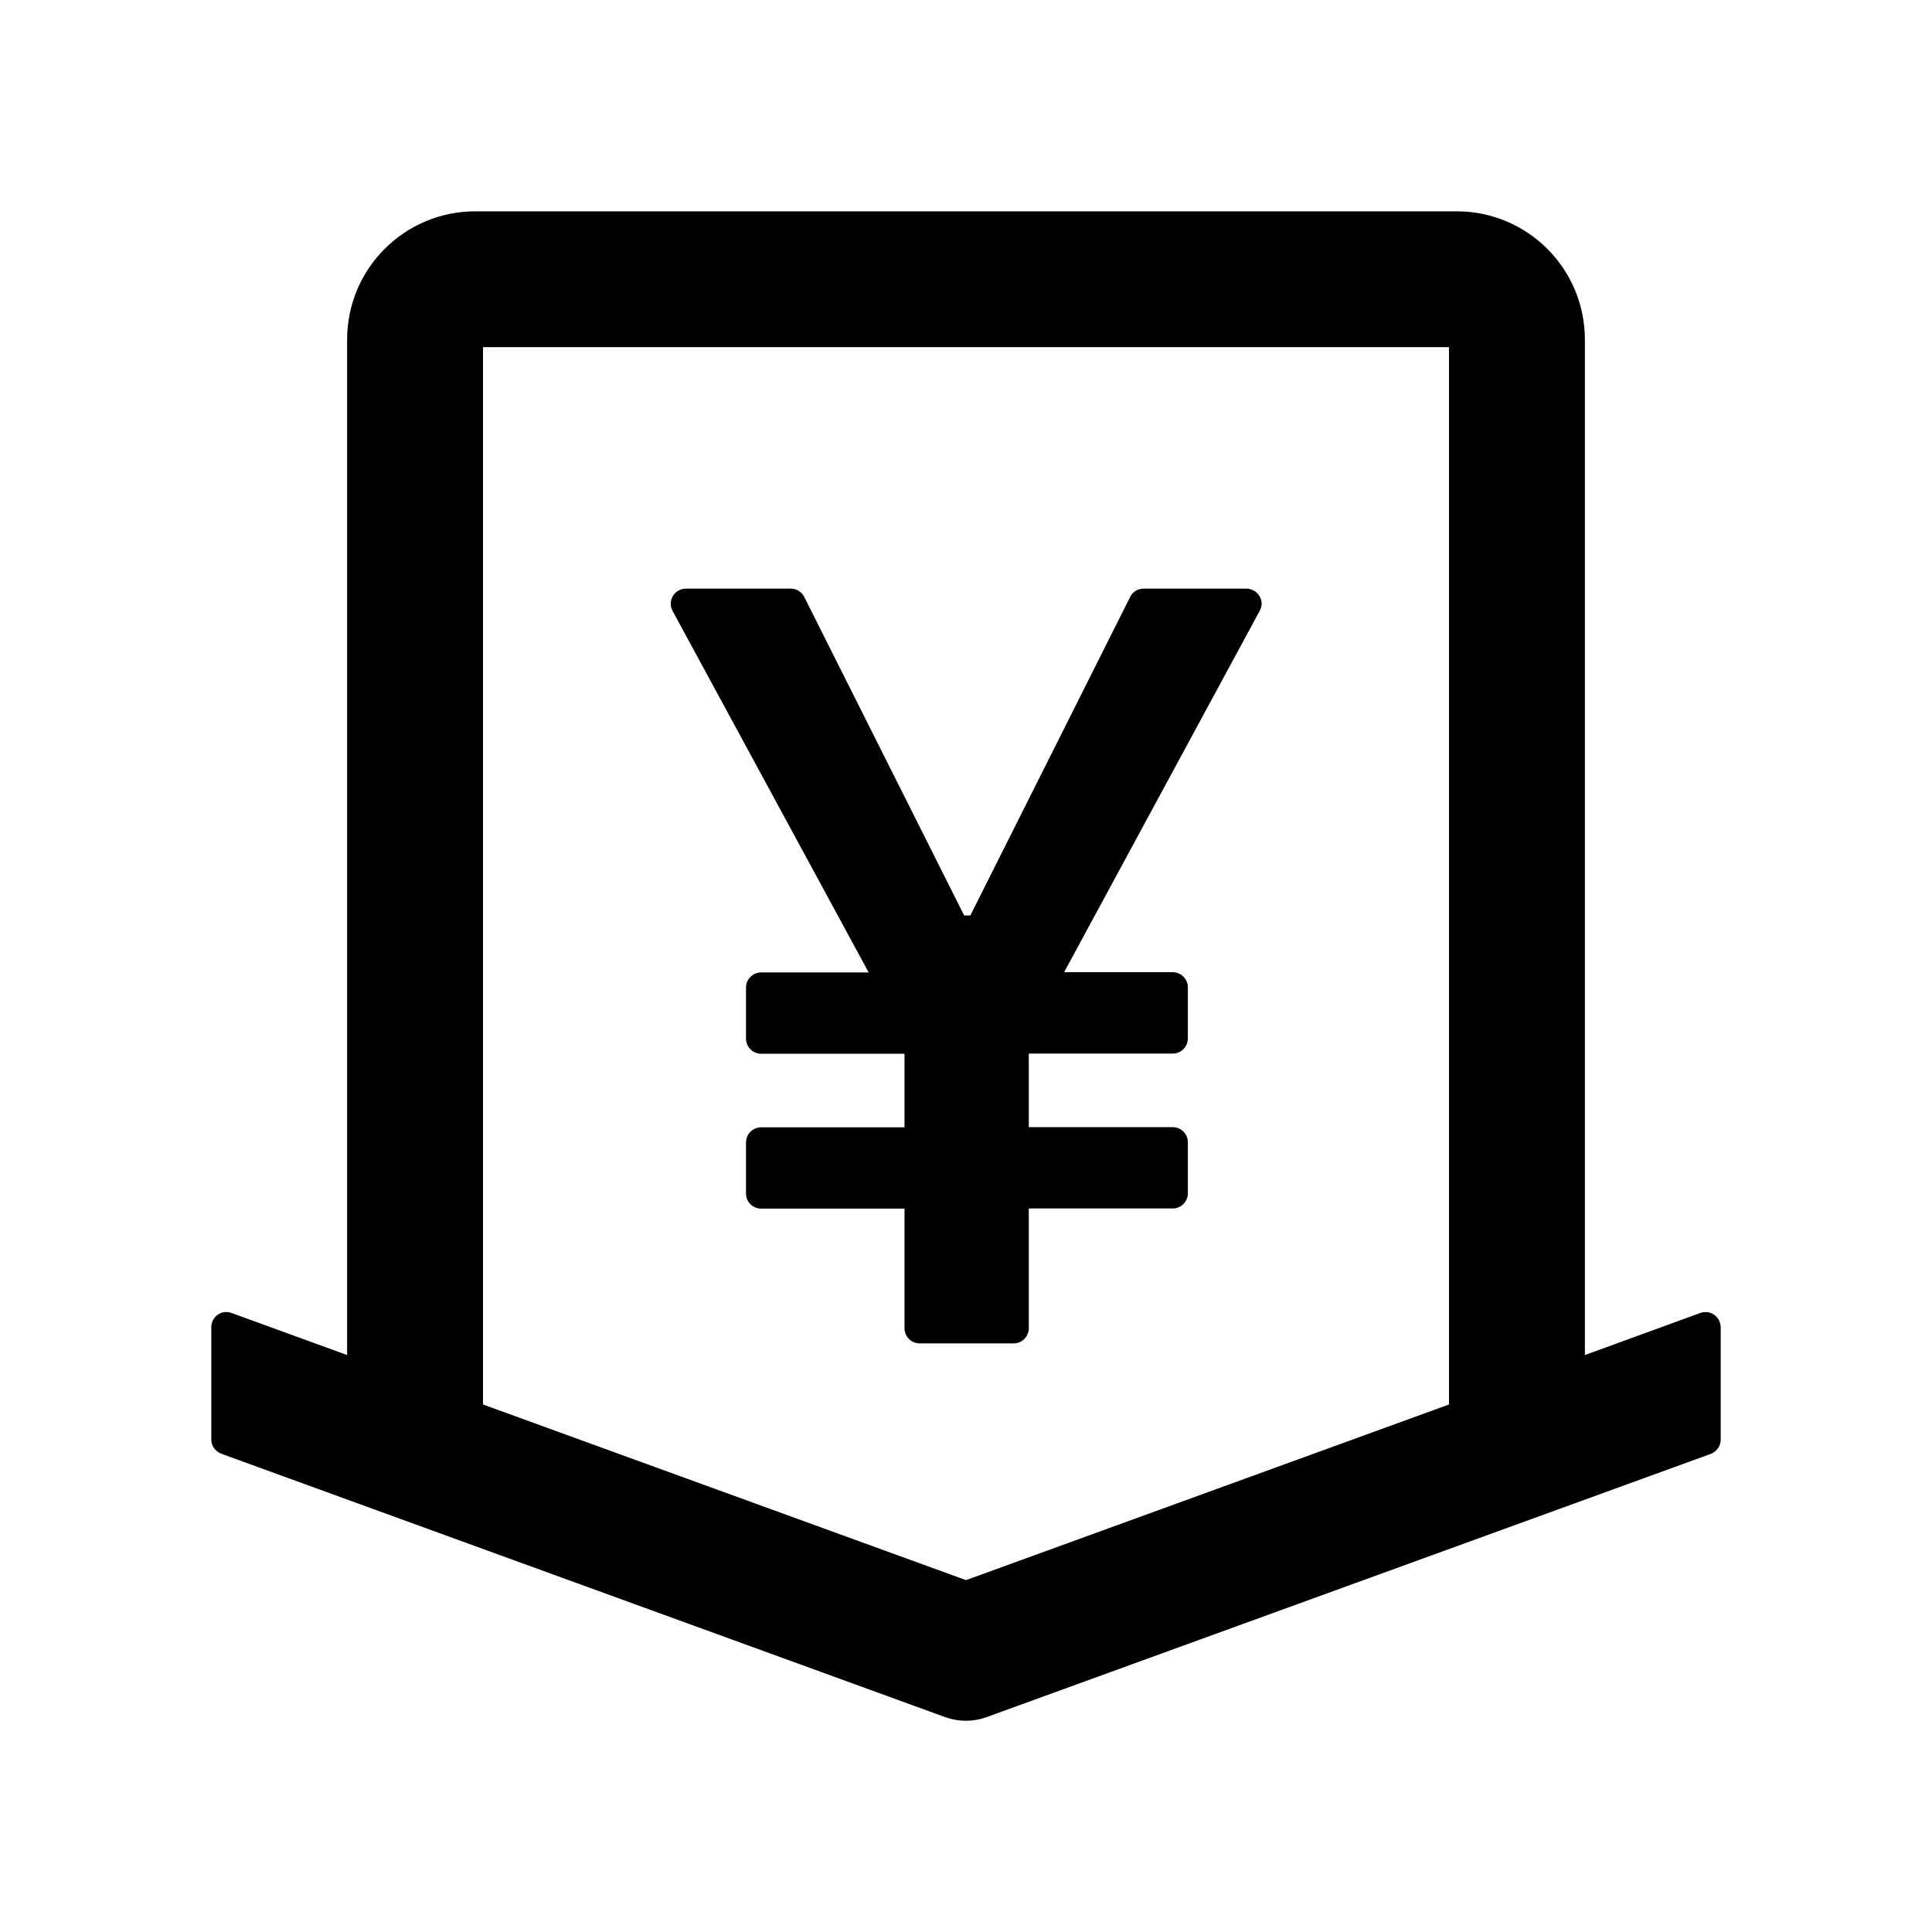 <svg width="24" height="24" viewBox="0 0 24 24" fill="none" xmlns="http://www.w3.org/2000/svg">
<g id="icon/outlined/application/money-collect">
<path id="Vector" d="M21.363 16.423C21.355 16.399 21.342 16.378 21.325 16.36C21.309 16.341 21.288 16.327 21.266 16.316C21.244 16.306 21.219 16.3 21.195 16.299C21.17 16.298 21.145 16.302 21.122 16.31L19.688 16.833V4.219C19.688 3.337 18.975 2.625 18.094 2.625H5.906C5.025 2.625 4.312 3.337 4.312 4.219V16.833L2.876 16.31C2.855 16.303 2.834 16.298 2.812 16.298C2.709 16.298 2.625 16.383 2.625 16.486V17.883C2.625 17.96 2.674 18.03 2.749 18.059L11.742 21.331C11.909 21.391 12.089 21.391 12.255 21.331L21.251 18.061C21.326 18.033 21.375 17.962 21.375 17.885V16.488C21.375 16.465 21.37 16.444 21.363 16.423ZM12 19.629L6 17.447V4.312H18V17.447L12 19.629ZM15.483 7.312H14.206C14.135 7.312 14.069 7.352 14.039 7.416L12.054 11.372H11.977L9.991 7.416C9.976 7.385 9.952 7.359 9.923 7.341C9.893 7.322 9.86 7.313 9.825 7.312H8.52C8.489 7.312 8.459 7.32 8.43 7.336C8.339 7.385 8.306 7.5 8.355 7.589L10.791 12.08H9.455C9.352 12.08 9.267 12.164 9.267 12.267V12.902C9.267 13.005 9.352 13.09 9.455 13.09H11.236V14.004H9.455C9.352 14.004 9.267 14.088 9.267 14.191V14.827C9.267 14.93 9.352 15.014 9.455 15.014H11.236V16.5C11.236 16.603 11.32 16.688 11.423 16.688H12.593C12.696 16.688 12.78 16.603 12.78 16.5V15.012H14.569C14.672 15.012 14.756 14.927 14.756 14.824V14.189C14.756 14.086 14.672 14.002 14.569 14.002H12.78V13.088H14.569C14.672 13.088 14.756 13.003 14.756 12.9V12.265C14.756 12.162 14.672 12.077 14.569 12.077H13.219L15.649 7.587C15.663 7.559 15.673 7.528 15.673 7.498C15.67 7.397 15.586 7.312 15.483 7.312Z" fill="black"/>
</g>
</svg>
